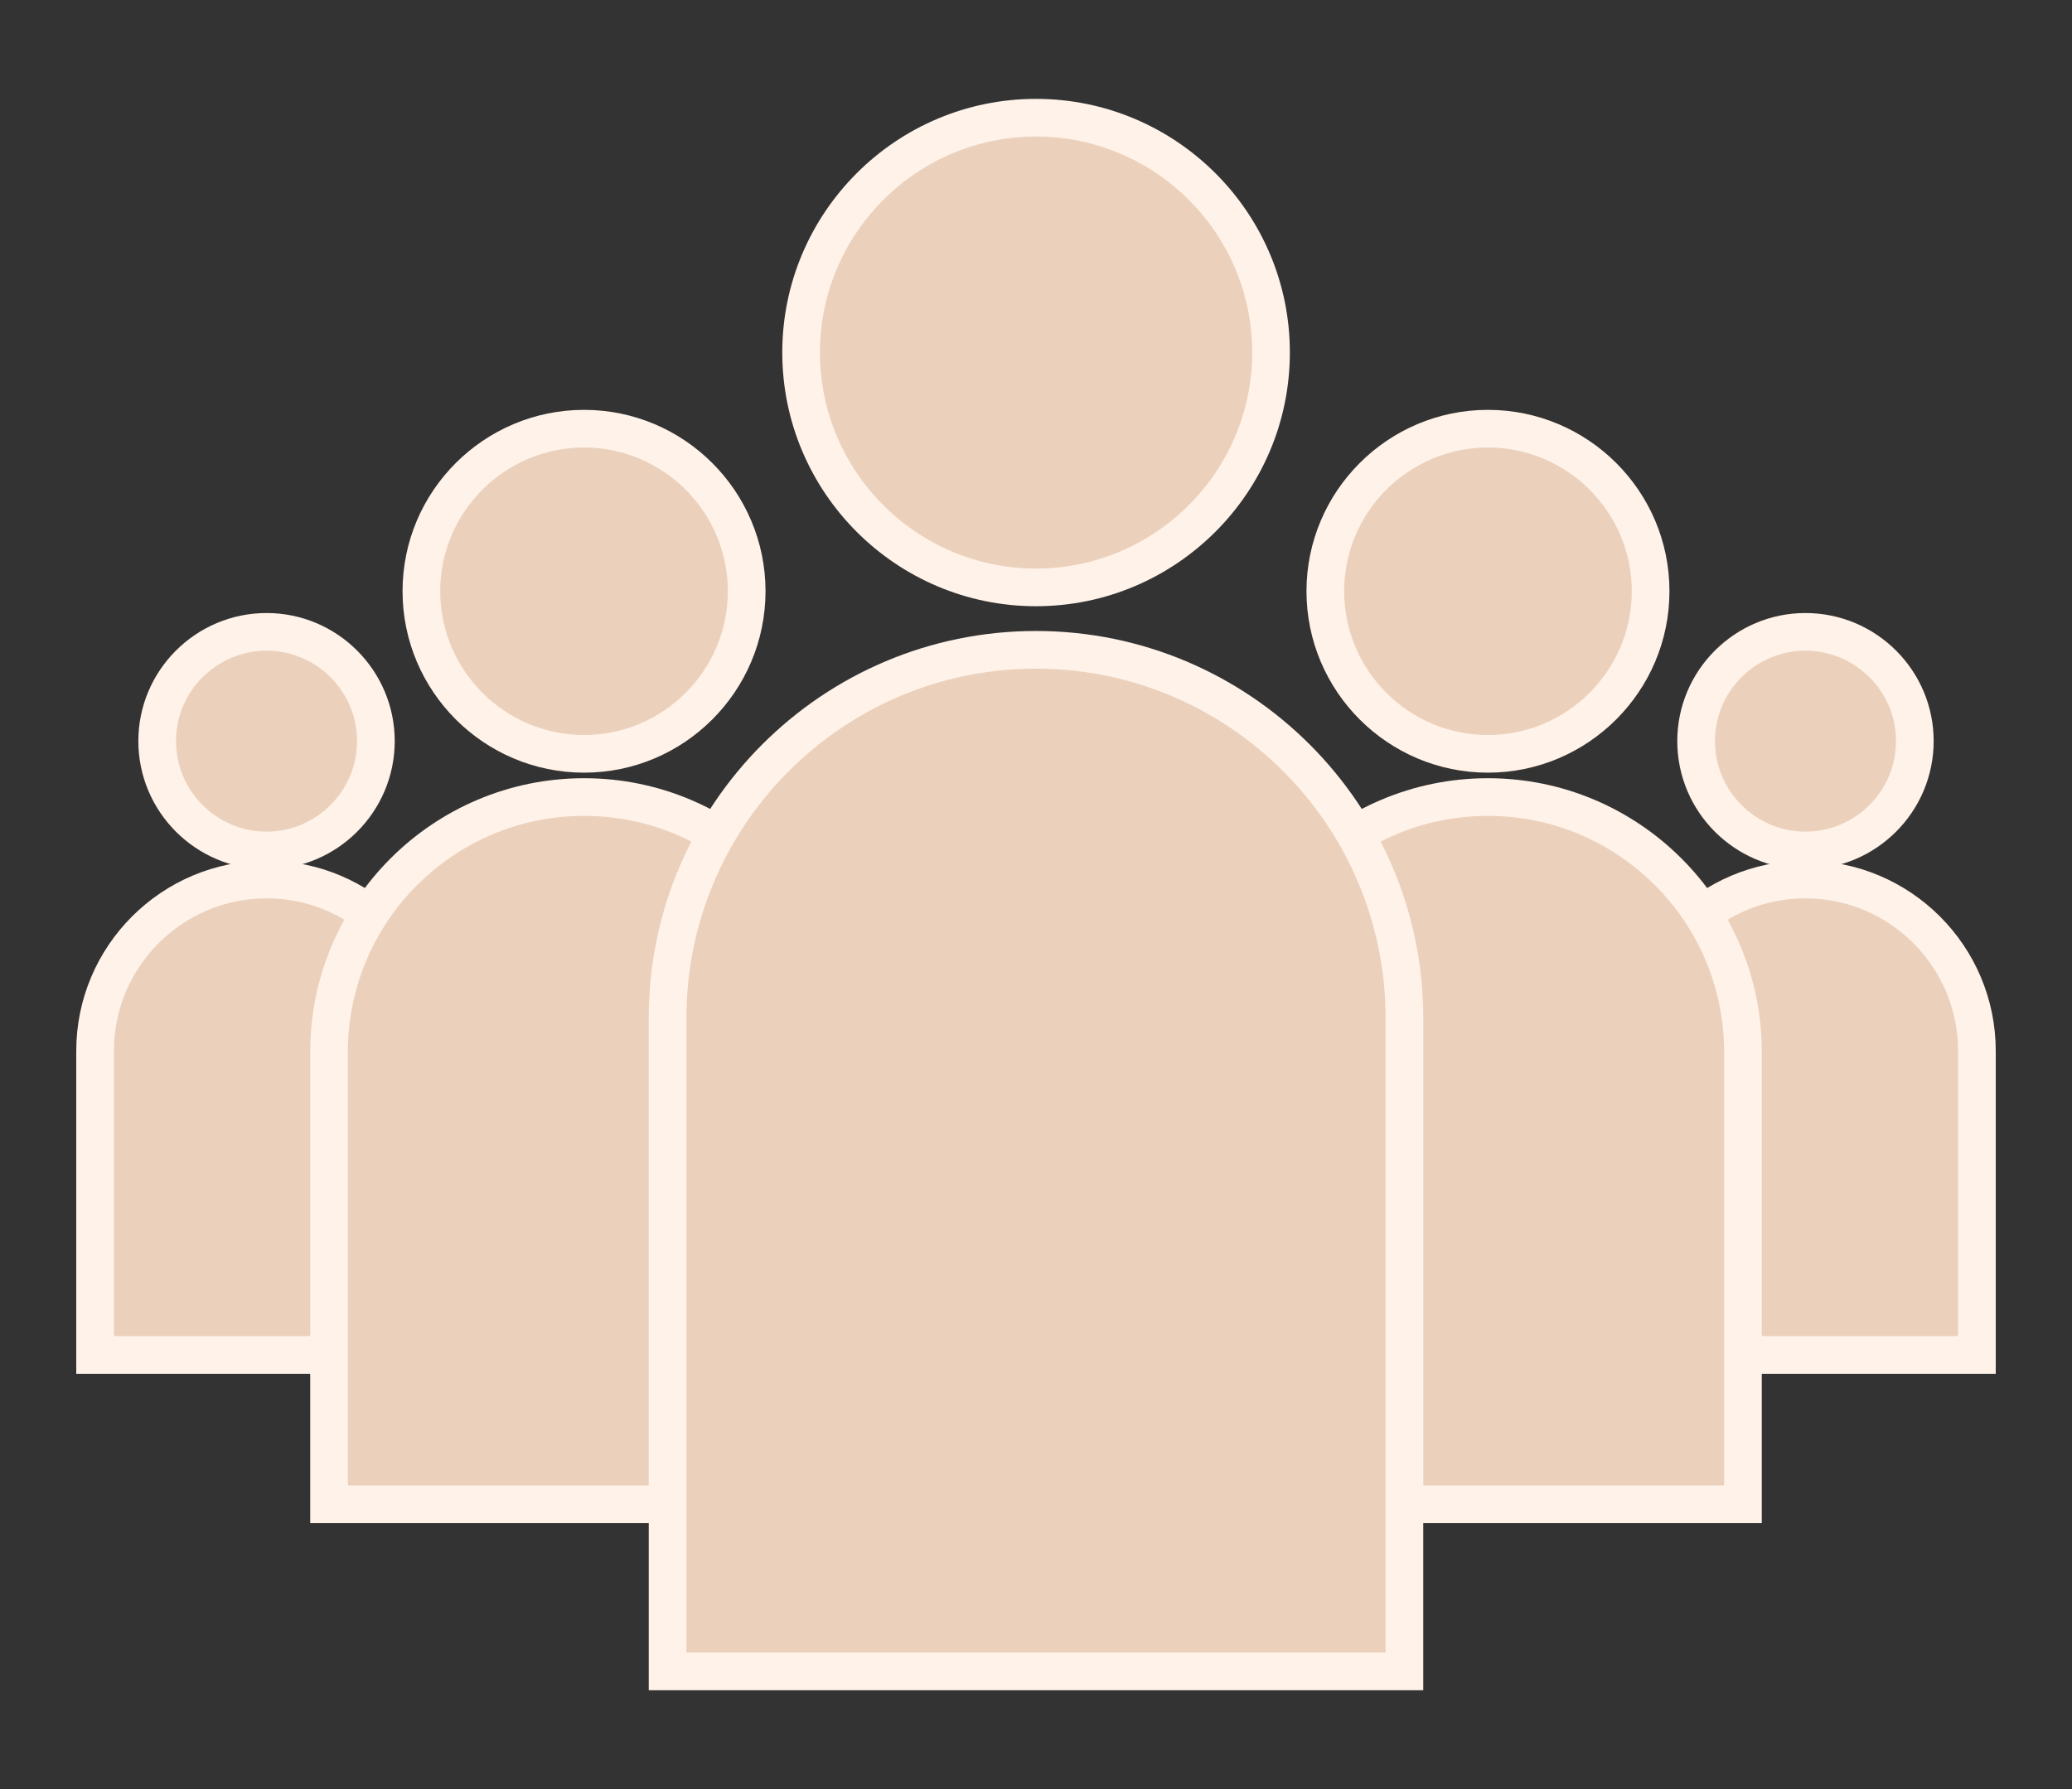 <?xml version="1.0" encoding="utf-8"?>
<!-- Generator: Adobe Illustrator 16.0.0, SVG Export Plug-In . SVG Version: 6.00 Build 0)  -->
<!DOCTYPE svg PUBLIC "-//W3C//DTD SVG 1.1//EN" "http://www.w3.org/Graphics/SVG/1.1/DTD/svg11.dtd">
<svg version="1.1" id="Layer_1" xmlns="http://www.w3.org/2000/svg" xmlns:xlink="http://www.w3.org/1999/xlink" x="0px" y="0px"
	 width="220px" height="190px" viewBox="0 0 220 190" enable-background="new 0 0 220 190" xml:space="preserve">
	 <rect x="0" y="0" width="220" height="190" fill="#333333" stroke="none"/>
	 <g id="figure5">
 		<path fill="#EBD1BC" stroke="#FFF2E8" stroke-width="4" stroke-miterlimit="10" d="M191.697,67.103
 			c-6.395,0-11.607,5.206-11.607,11.603c0,6.4,5.207,11.613,11.607,11.613c6.401,0,11.615-5.213,11.615-11.613
 			C203.316,72.308,198.098,67.103,191.697,67.103z"/>
 		<path fill="#EBD1BC" stroke="#FFF2E8" stroke-width="4" stroke-miterlimit="10" d="M173.492,143.898h36.411v-32.294
 			c0-10.04-8.171-18.2-18.208-18.2c-10.045,0-18.203,8.16-18.203,18.2V143.898z"/>
 	</g>
 	<g id="figure1">
 		<path fill="#EBD1BC" stroke="#FFF2E8" stroke-width="4" stroke-miterlimit="10" d="M28.304,67.103
 			c6.395,0,11.607,5.206,11.607,11.603c0,6.4-5.207,11.613-11.607,11.613c-6.401,0-11.615-5.213-11.615-11.613
 			C16.685,72.308,21.902,67.103,28.304,67.103z"/>
 		<path fill="#EBD1BC" stroke="#FFF2E8" stroke-width="4" stroke-miterlimit="10" d="M46.508,143.898H10.097v-32.294
 			c0-10.04,8.171-18.2,18.208-18.2c10.045,0,18.203,8.16,18.203,18.2V143.898z"/>
 	</g>
 	<g id="figure4">
 		<path fill="#EBD1BC" stroke="#FFF2E8" stroke-width="4" stroke-miterlimit="10" d="M157.983,45.527
 			c-9.511,0-17.264,7.743-17.264,17.26c0,9.518,7.745,17.27,17.264,17.27c9.521,0,17.275-7.752,17.275-17.27
 			C175.266,53.268,167.504,45.527,157.983,45.527z"/>
 		<path fill="#EBD1BC" stroke="#FFF2E8" stroke-width="4" stroke-miterlimit="10" d="M130.907,159.747h54.155v-48.031
 			c0-14.932-12.151-27.07-27.081-27.07c-14.94,0-27.074,12.138-27.074,27.07V159.747z"/>
 	</g>
 	<g id="figure2">
 		<path fill="#EBD1BC" stroke="#FFF2E8" stroke-width="4" stroke-miterlimit="10" d="M62.017,45.527
 			c9.511,0,17.264,7.743,17.264,17.26c0,9.518-7.746,17.27-17.264,17.27c-9.521,0-17.275-7.752-17.275-17.27
 			C44.735,53.268,52.496,45.527,62.017,45.527z"/>
 		<path fill="#EBD1BC" stroke="#FFF2E8" stroke-width="4" stroke-miterlimit="10" d="M89.093,159.747H34.937v-48.031
 			c0-14.932,12.152-27.07,27.083-27.07c14.94,0,27.073,12.138,27.073,27.07V159.747z"/>
 	</g>
 	<g id="figure3">
 		<path fill="#EBD1BC" stroke="#FFF2E8" stroke-width="4" stroke-miterlimit="10" d="M109.998,12.5
 			c-13.74,0-24.938,11.186-24.938,24.933c0,13.75,11.189,24.948,24.938,24.948c13.754,0,24.956-11.198,24.956-24.948
 			C134.963,23.684,123.752,12.5,109.998,12.5z"/>
 		<path fill="#EBD1BC" stroke="#FFF2E8" stroke-width="4" stroke-miterlimit="10" d="M70.883,177.5h78.234v-69.385
 			c0-21.571-17.556-39.105-39.123-39.105c-21.583,0-39.111,17.535-39.111,39.105V177.5z"/>
 	</g>
</svg>
